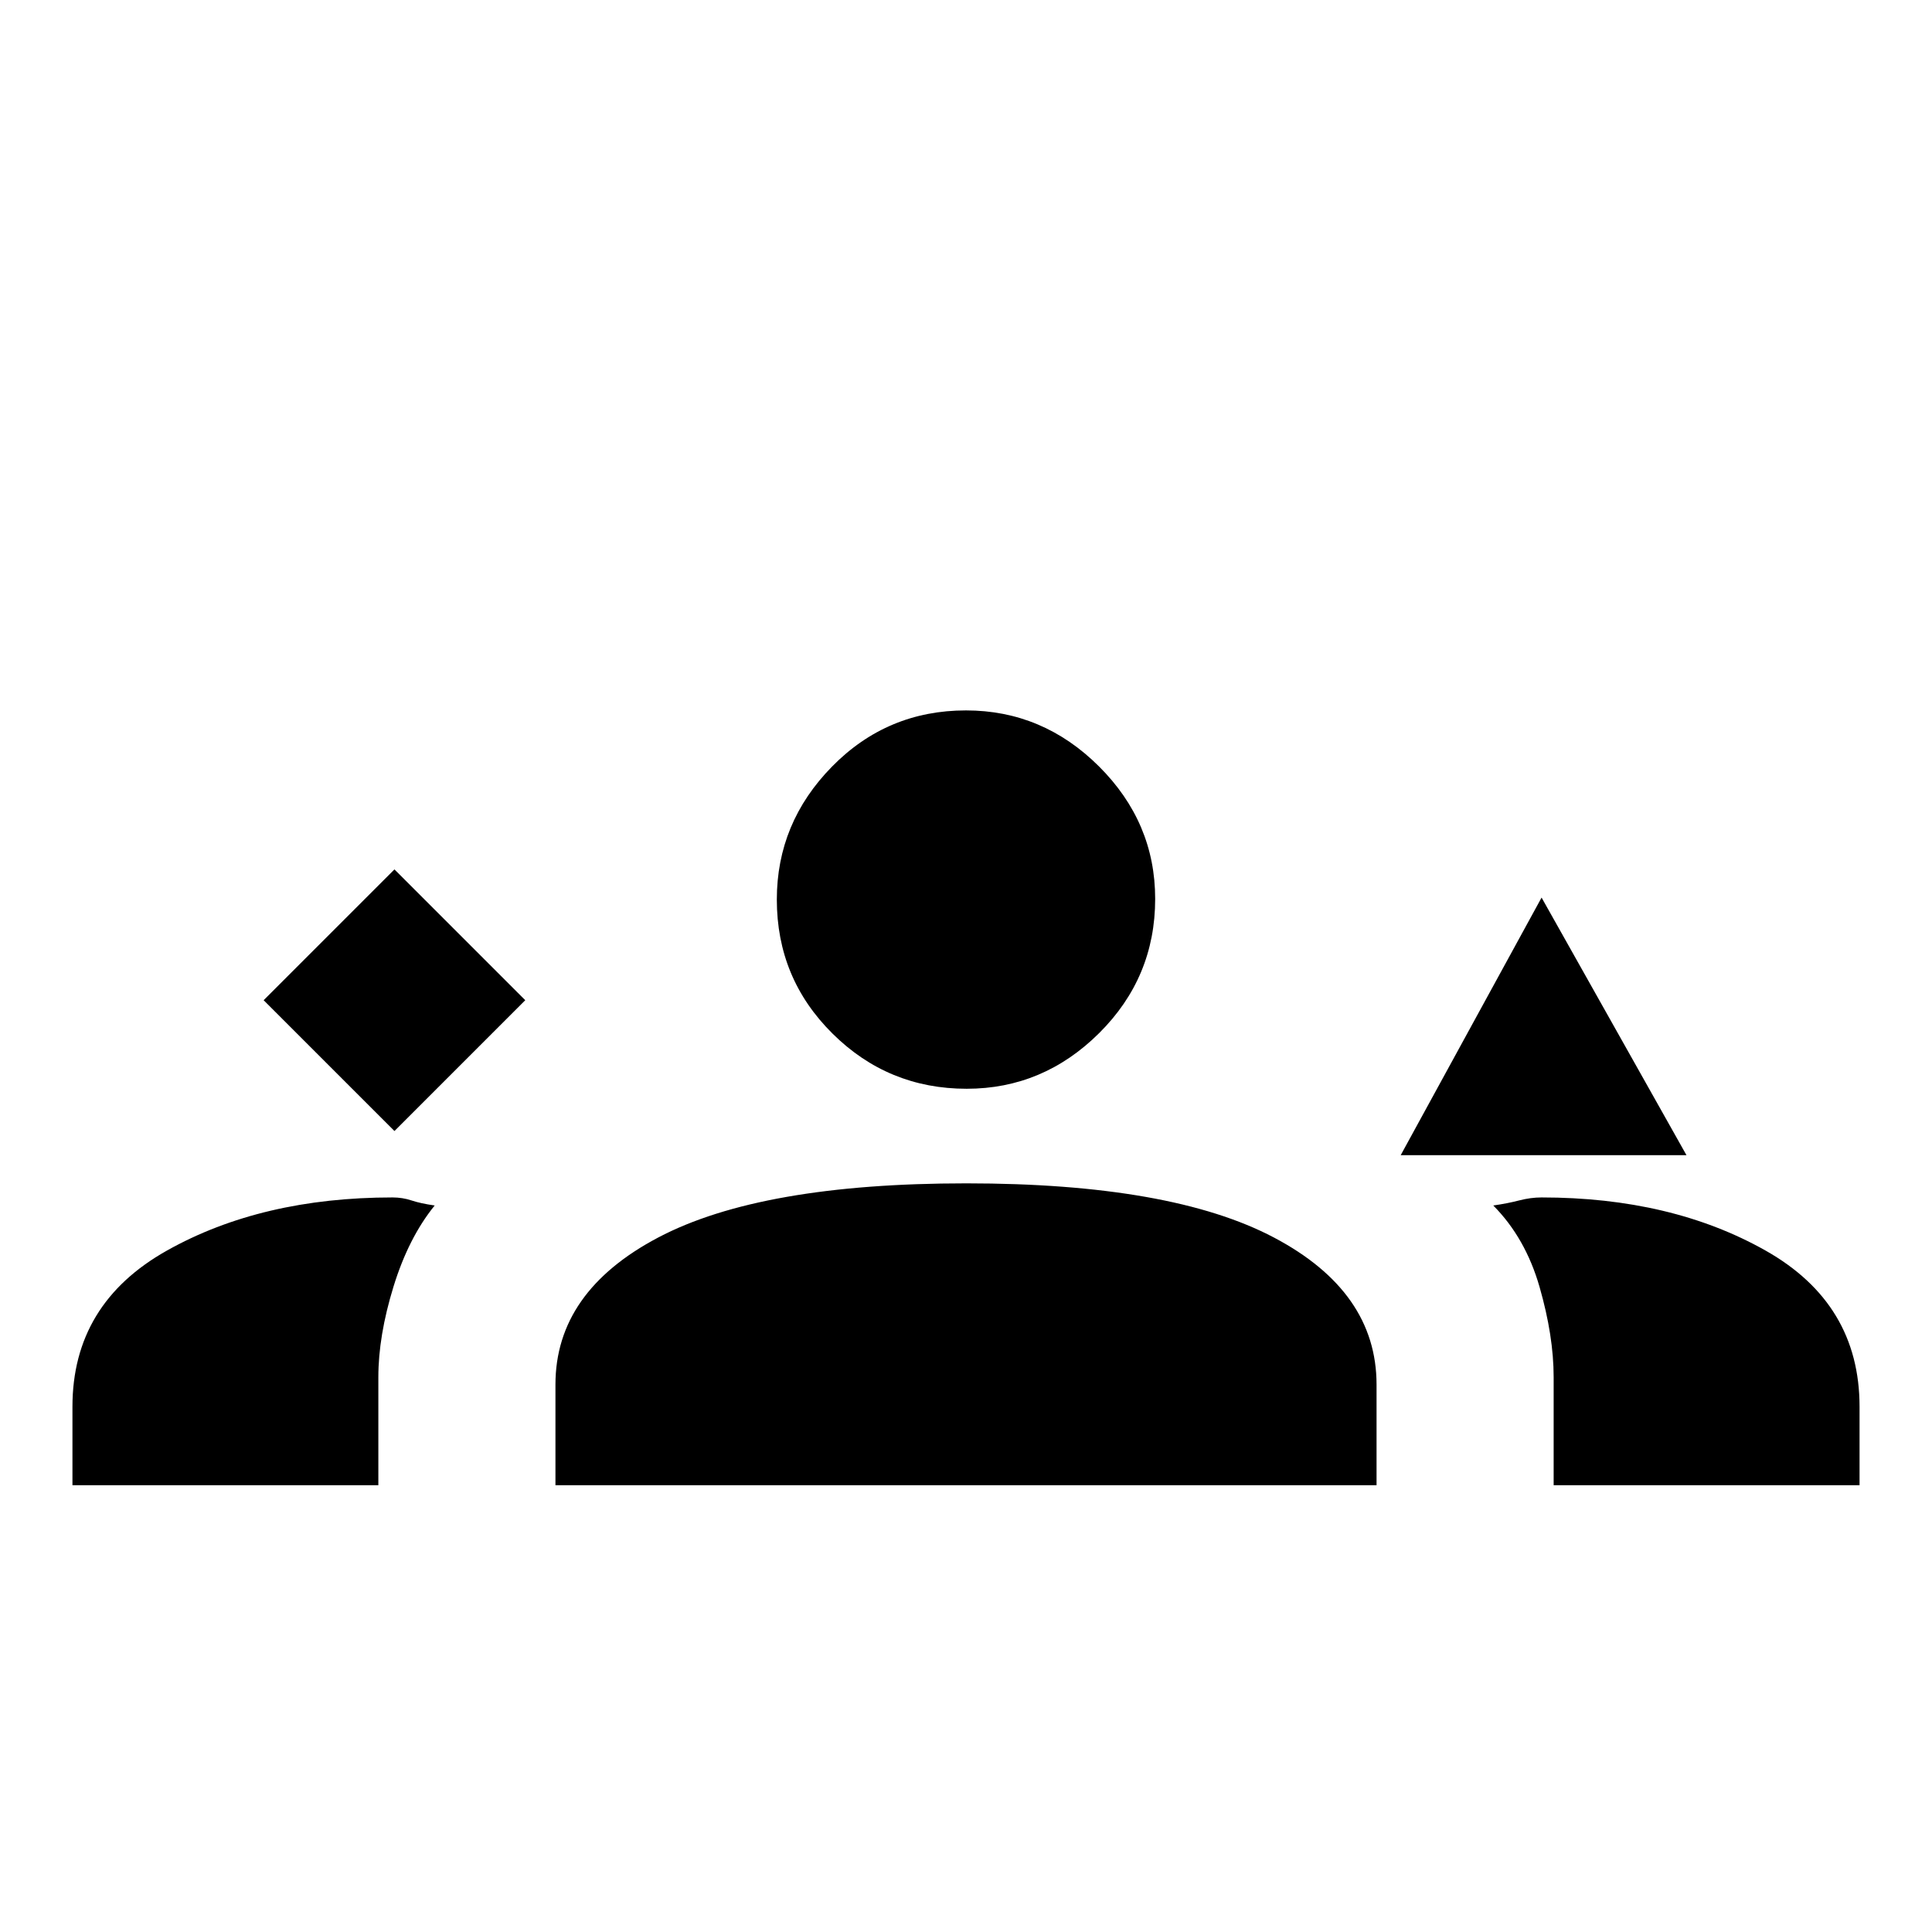 <svg xmlns="http://www.w3.org/2000/svg" height="20" viewBox="0 -960 960 960" width="20"><path d="m196-398 65-65-65-65-65 65 65 65Zm500 12 70-128 72 128H696Zm-215.65-33q-39.02 0-66.68-27.42Q386-473.83 386-513q0-38.15 27.42-66.08Q440.83-607 480-607q38.15 0 66.08 27.82Q574-551.35 574-513.35q0 39.02-27.82 66.68Q518.35-419 480.35-419ZM36-222v-39q0-51.26 47-77.63Q130.01-365 195.03-365q4.97 0 9.47 1.5Q209-362 216-361q-13 16-20.5 40.4t-7.5 44.9v53.7H36Zm240 0v-50q0-46.17 51.06-73.09Q378.13-372 480.14-372 582-372 633-345.09q51 26.92 51 73.09v50H276Zm490-143q64.5 0 111.25 26.37T924-261v39H772v-53.7q0-20.45-7-44.81-7-24.36-23-40.49 7-1 12.8-2.5 5.8-1.5 11.2-1.5Z"/></svg>